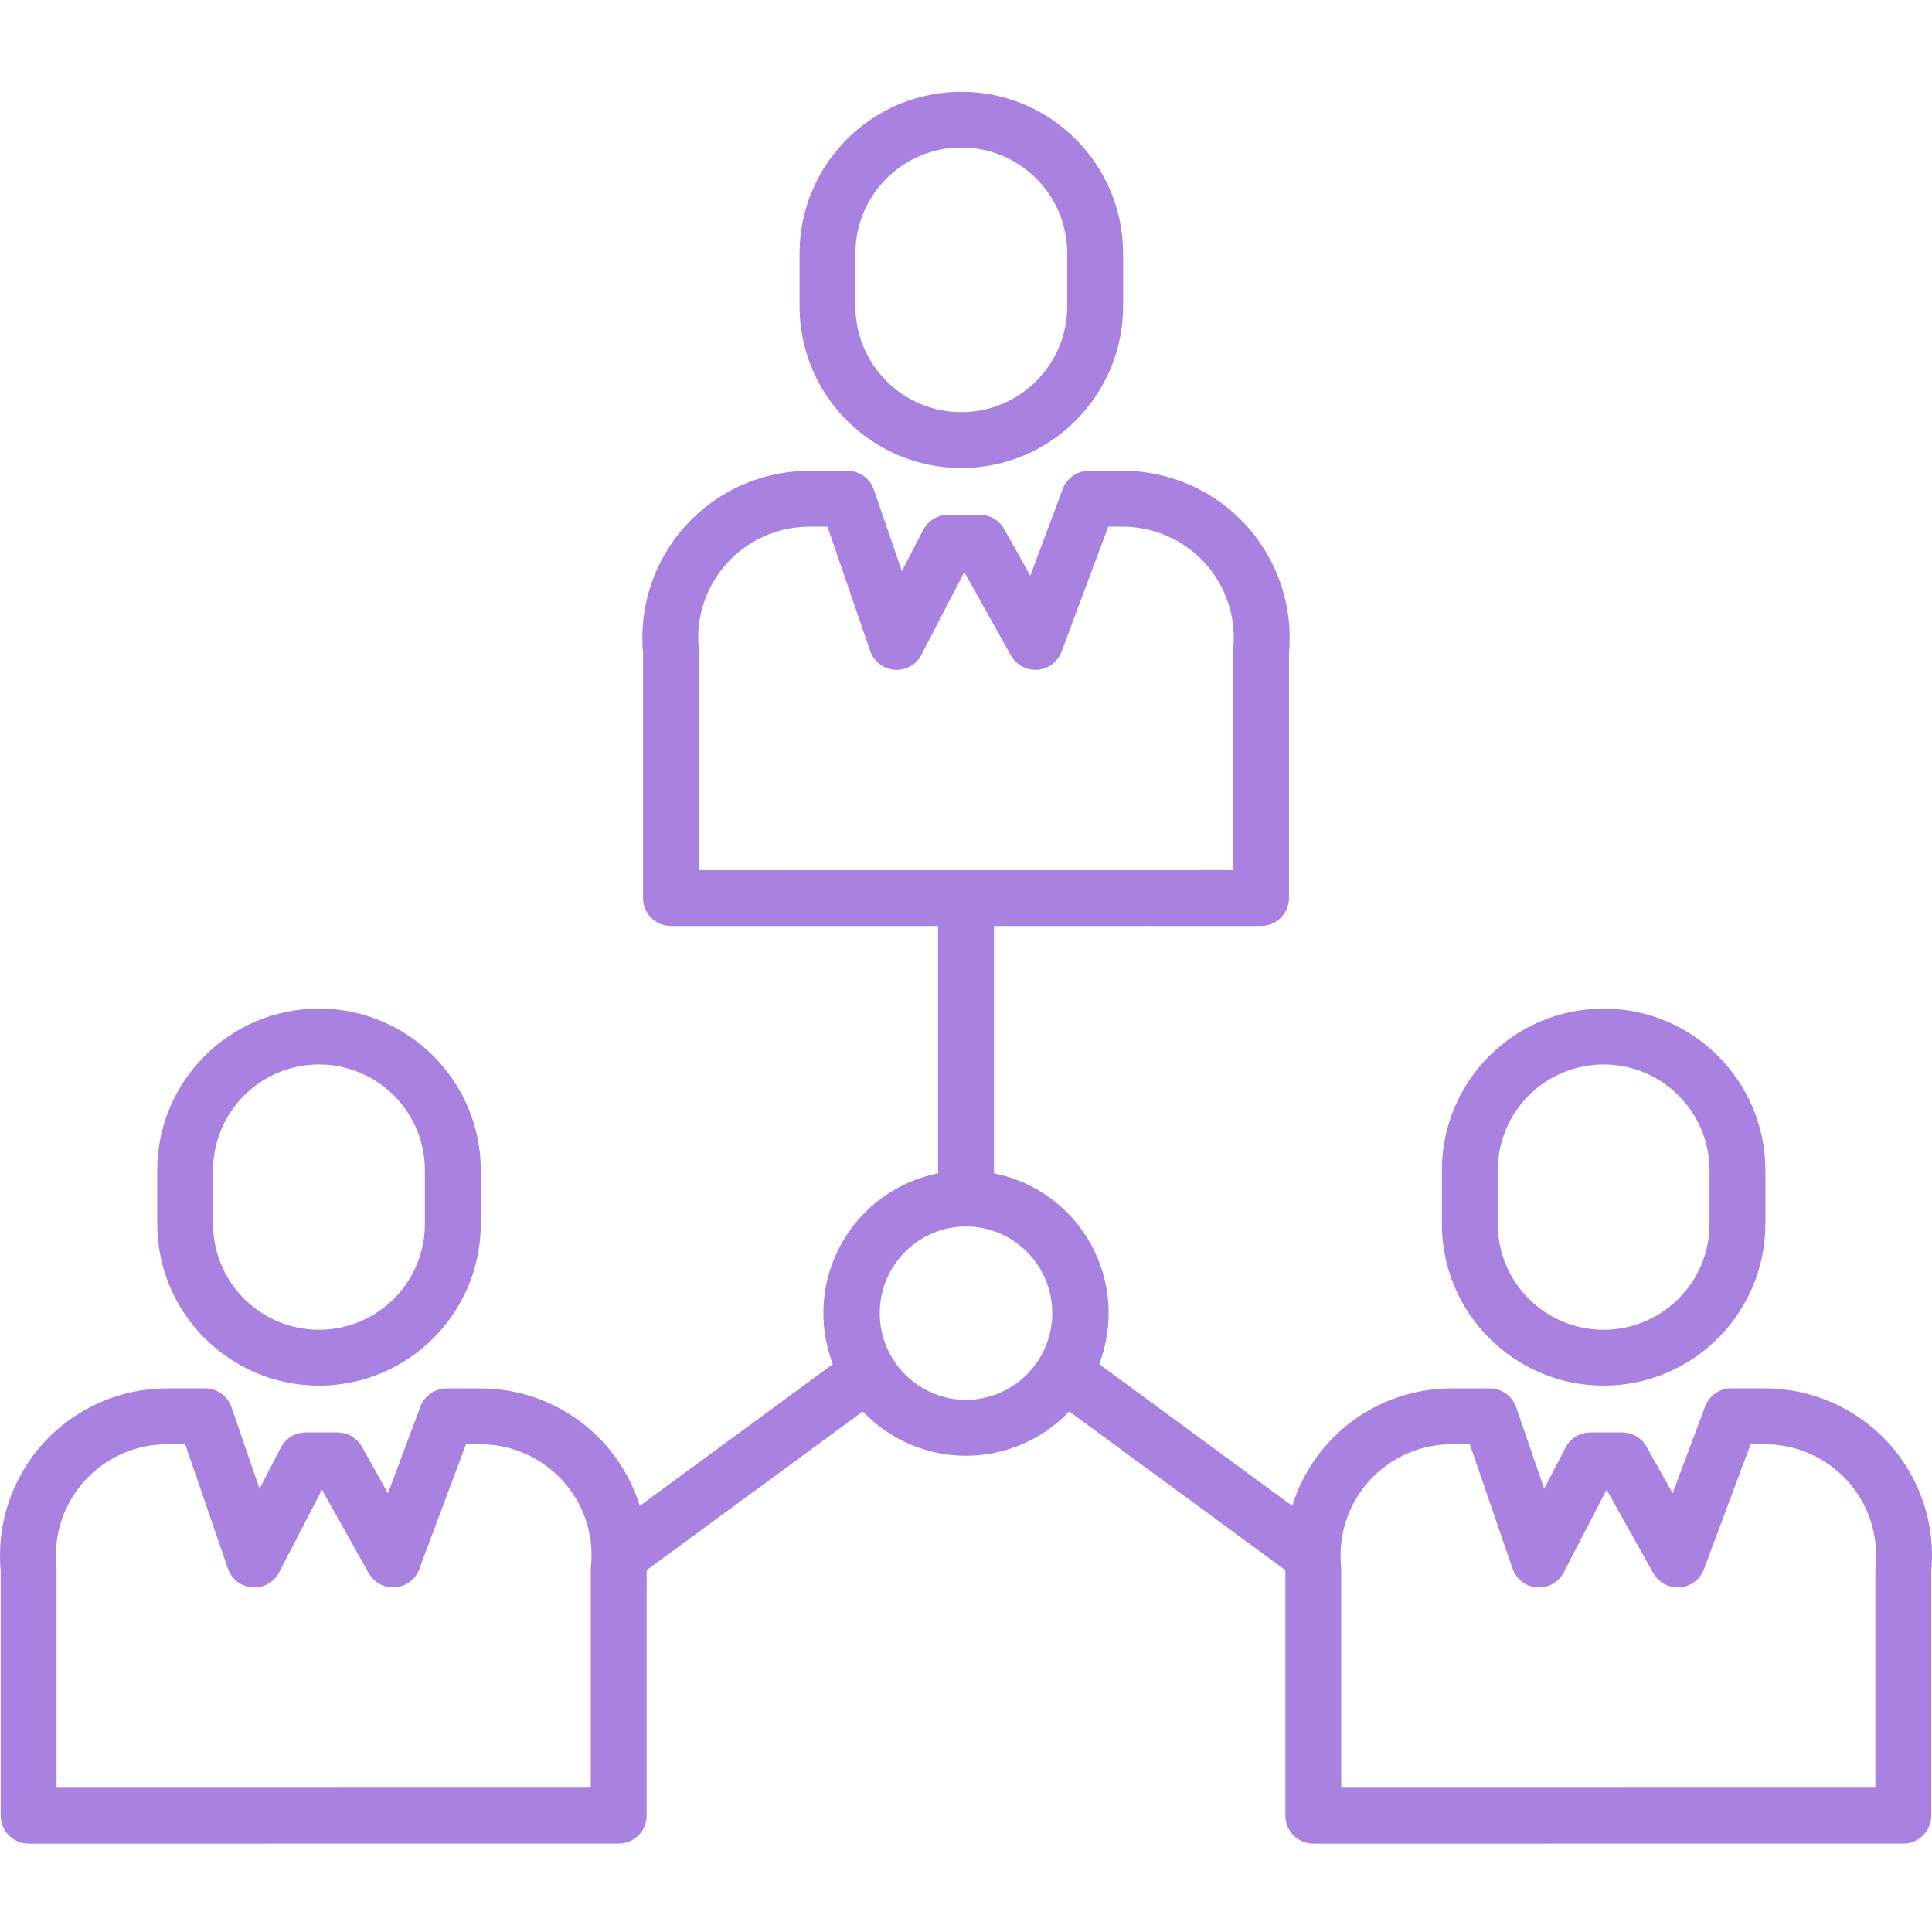 <svg width="56" height="56" viewBox="0 0 56 56" fill="none" xmlns="http://www.w3.org/2000/svg">
<g clip-path="url(#clip0)">
<path d="M27.865 13.567C30.453 13.564 32.551 11.467 32.554 8.878V7.327C32.541 4.746 30.445 2.66 27.865 2.66C25.284 2.66 23.188 4.746 23.175 7.327V8.878C23.178 11.467 25.276 13.564 27.865 13.567ZM24.795 7.327C24.806 5.638 26.177 4.276 27.865 4.276C29.552 4.276 30.924 5.638 30.934 7.327V8.878C30.932 10.573 29.559 11.945 27.865 11.947C26.17 11.946 24.797 10.573 24.795 8.878V7.327Z" fill="#A982E1"/>
<path d="M9.246 40.164C11.835 40.161 13.932 38.063 13.936 35.475V33.924C13.936 31.334 11.836 29.234 9.246 29.234C6.657 29.234 4.557 31.334 4.557 33.924V35.475C4.56 38.064 6.658 40.161 9.246 40.164ZM6.177 33.924C6.177 32.228 7.551 30.854 9.246 30.854C10.941 30.854 12.316 32.228 12.316 33.924V35.475C12.316 37.17 10.941 38.544 9.246 38.544C7.551 38.544 6.177 37.17 6.177 35.475V33.924Z" fill="#A982E1"/>
<path d="M46.482 40.164C49.071 40.161 51.169 38.063 51.171 35.475V33.924C51.171 31.334 49.072 29.234 46.482 29.234C43.893 29.234 41.793 31.334 41.793 33.924V35.475C41.796 38.064 43.894 40.161 46.482 40.164ZM43.413 33.924C43.413 32.228 44.787 30.854 46.482 30.854C48.177 30.854 49.551 32.228 49.551 33.924V35.475C49.551 37.17 48.177 38.544 46.482 38.544C44.787 38.544 43.413 37.17 43.413 35.475V33.924Z" fill="#A982E1"/>
<path d="M51.16 40.243H50.181C49.843 40.243 49.54 40.453 49.422 40.77L48.482 43.283L47.727 41.935C47.584 41.679 47.314 41.521 47.02 41.521H46.096C45.794 41.521 45.516 41.69 45.377 41.958L44.759 43.151L43.947 40.791C43.835 40.464 43.528 40.244 43.181 40.244H42.077C39.957 40.242 38.083 41.622 37.456 43.648L31.861 39.541C32.297 38.403 32.209 37.132 31.621 36.065C31.033 34.999 30.004 34.246 28.81 34.008V26.841L36.552 26.84C36.999 26.84 37.362 26.477 37.362 26.03V18.932C37.487 17.577 37.036 16.231 36.119 15.225C35.202 14.219 33.903 13.646 32.542 13.646H31.563C31.225 13.646 30.923 13.856 30.804 14.172L29.864 16.686L29.109 15.338C28.966 15.082 28.696 14.924 28.403 14.924H27.479C27.176 14.924 26.899 15.092 26.759 15.361L26.141 16.554L25.33 14.194C25.217 13.867 24.91 13.647 24.564 13.647H23.459C22.098 13.647 20.8 14.22 19.882 15.225C18.965 16.231 18.514 17.577 18.639 18.932V26.032C18.639 26.479 19.001 26.841 19.448 26.841L27.19 26.841V34.008C25.996 34.246 24.967 34.999 24.379 36.066C23.791 37.132 23.704 38.404 24.14 39.541L18.544 43.648C17.918 41.623 16.044 40.242 13.924 40.244H12.944C12.607 40.244 12.305 40.453 12.186 40.77L11.246 43.284L10.491 41.935C10.348 41.679 10.078 41.521 9.784 41.521H8.861C8.558 41.521 8.28 41.69 8.141 41.958L7.523 43.151L6.711 40.79C6.599 40.463 6.292 40.243 5.945 40.243H4.841C3.48 40.243 2.181 40.816 1.264 41.822C0.347 42.828 -0.105 44.174 0.02 45.529V52.629C0.02 53.077 0.383 53.439 0.83 53.439L17.934 53.437C18.381 53.437 18.744 53.074 18.744 52.627V45.529C18.744 45.523 18.744 45.516 18.745 45.51L25.009 40.913C25.788 41.733 26.87 42.198 28.001 42.197C29.132 42.197 30.213 41.732 30.992 40.912L37.255 45.509C37.256 45.516 37.256 45.522 37.257 45.529V52.629C37.257 53.076 37.619 53.439 38.066 53.439L55.169 53.437C55.617 53.437 55.979 53.074 55.979 52.627V45.529C56.105 44.174 55.654 42.828 54.736 41.822C53.819 40.817 52.521 40.243 51.16 40.243ZM20.254 18.811C20.163 17.905 20.459 17.003 21.07 16.327C21.68 15.652 22.548 15.266 23.459 15.267H23.985L25.223 18.87C25.325 19.168 25.592 19.38 25.905 19.412C26.218 19.445 26.522 19.293 26.684 19.023C26.693 19.008 26.701 18.994 26.708 18.979L27.95 16.583L29.304 19.002C29.458 19.277 29.758 19.438 30.073 19.414C30.387 19.39 30.659 19.186 30.769 18.89L32.124 15.266H32.542C33.453 15.267 34.321 15.652 34.931 16.327C35.542 17.003 35.837 17.905 35.745 18.811C35.743 18.838 35.742 18.866 35.742 18.893V25.22L20.258 25.222V18.893C20.258 18.866 20.257 18.838 20.254 18.811ZM17.128 45.408C17.125 45.436 17.124 45.463 17.124 45.49V51.817L1.64 51.819V45.49C1.64 45.463 1.639 45.436 1.636 45.408C1.544 44.502 1.841 43.6 2.452 42.924C3.062 42.248 3.93 41.863 4.841 41.863H5.368L6.606 45.466C6.711 45.773 6.989 45.987 7.313 46.011C7.636 46.035 7.942 45.864 8.091 45.575L9.332 43.18L10.687 45.599C10.841 45.873 11.141 46.034 11.455 46.011C11.77 45.986 12.041 45.782 12.152 45.486L13.507 41.863H13.924C14.835 41.863 15.703 42.249 16.314 42.924C16.928 43.598 17.225 44.502 17.128 45.408ZM28 40.577C26.618 40.569 25.502 39.447 25.5 38.064C25.499 36.682 26.614 35.558 27.997 35.548H28.004C29.386 35.558 30.501 36.682 30.5 38.064C30.499 39.447 29.382 40.569 28 40.577ZM54.364 45.408C54.361 45.436 54.359 45.463 54.359 45.49V51.817L38.876 51.819V45.49C38.876 45.463 38.875 45.435 38.872 45.408C38.781 44.502 39.077 43.599 39.687 42.924C40.298 42.248 41.166 41.863 42.077 41.863H42.603L43.841 45.466C43.947 45.773 44.225 45.987 44.548 46.011C44.872 46.035 45.178 45.863 45.327 45.575L46.568 43.18L47.922 45.599C48.077 45.874 48.376 46.035 48.691 46.011C49.005 45.987 49.278 45.783 49.388 45.487L50.743 41.863H51.16C52.071 41.863 52.939 42.249 53.55 42.924C54.16 43.6 54.456 44.503 54.364 45.408H54.364Z" fill="#A982E1"/>
</g>
<defs>
<clipPath id="clip0">
<rect width="56" height="56" fill="white"/>
</clipPath>
</defs>
</svg>
